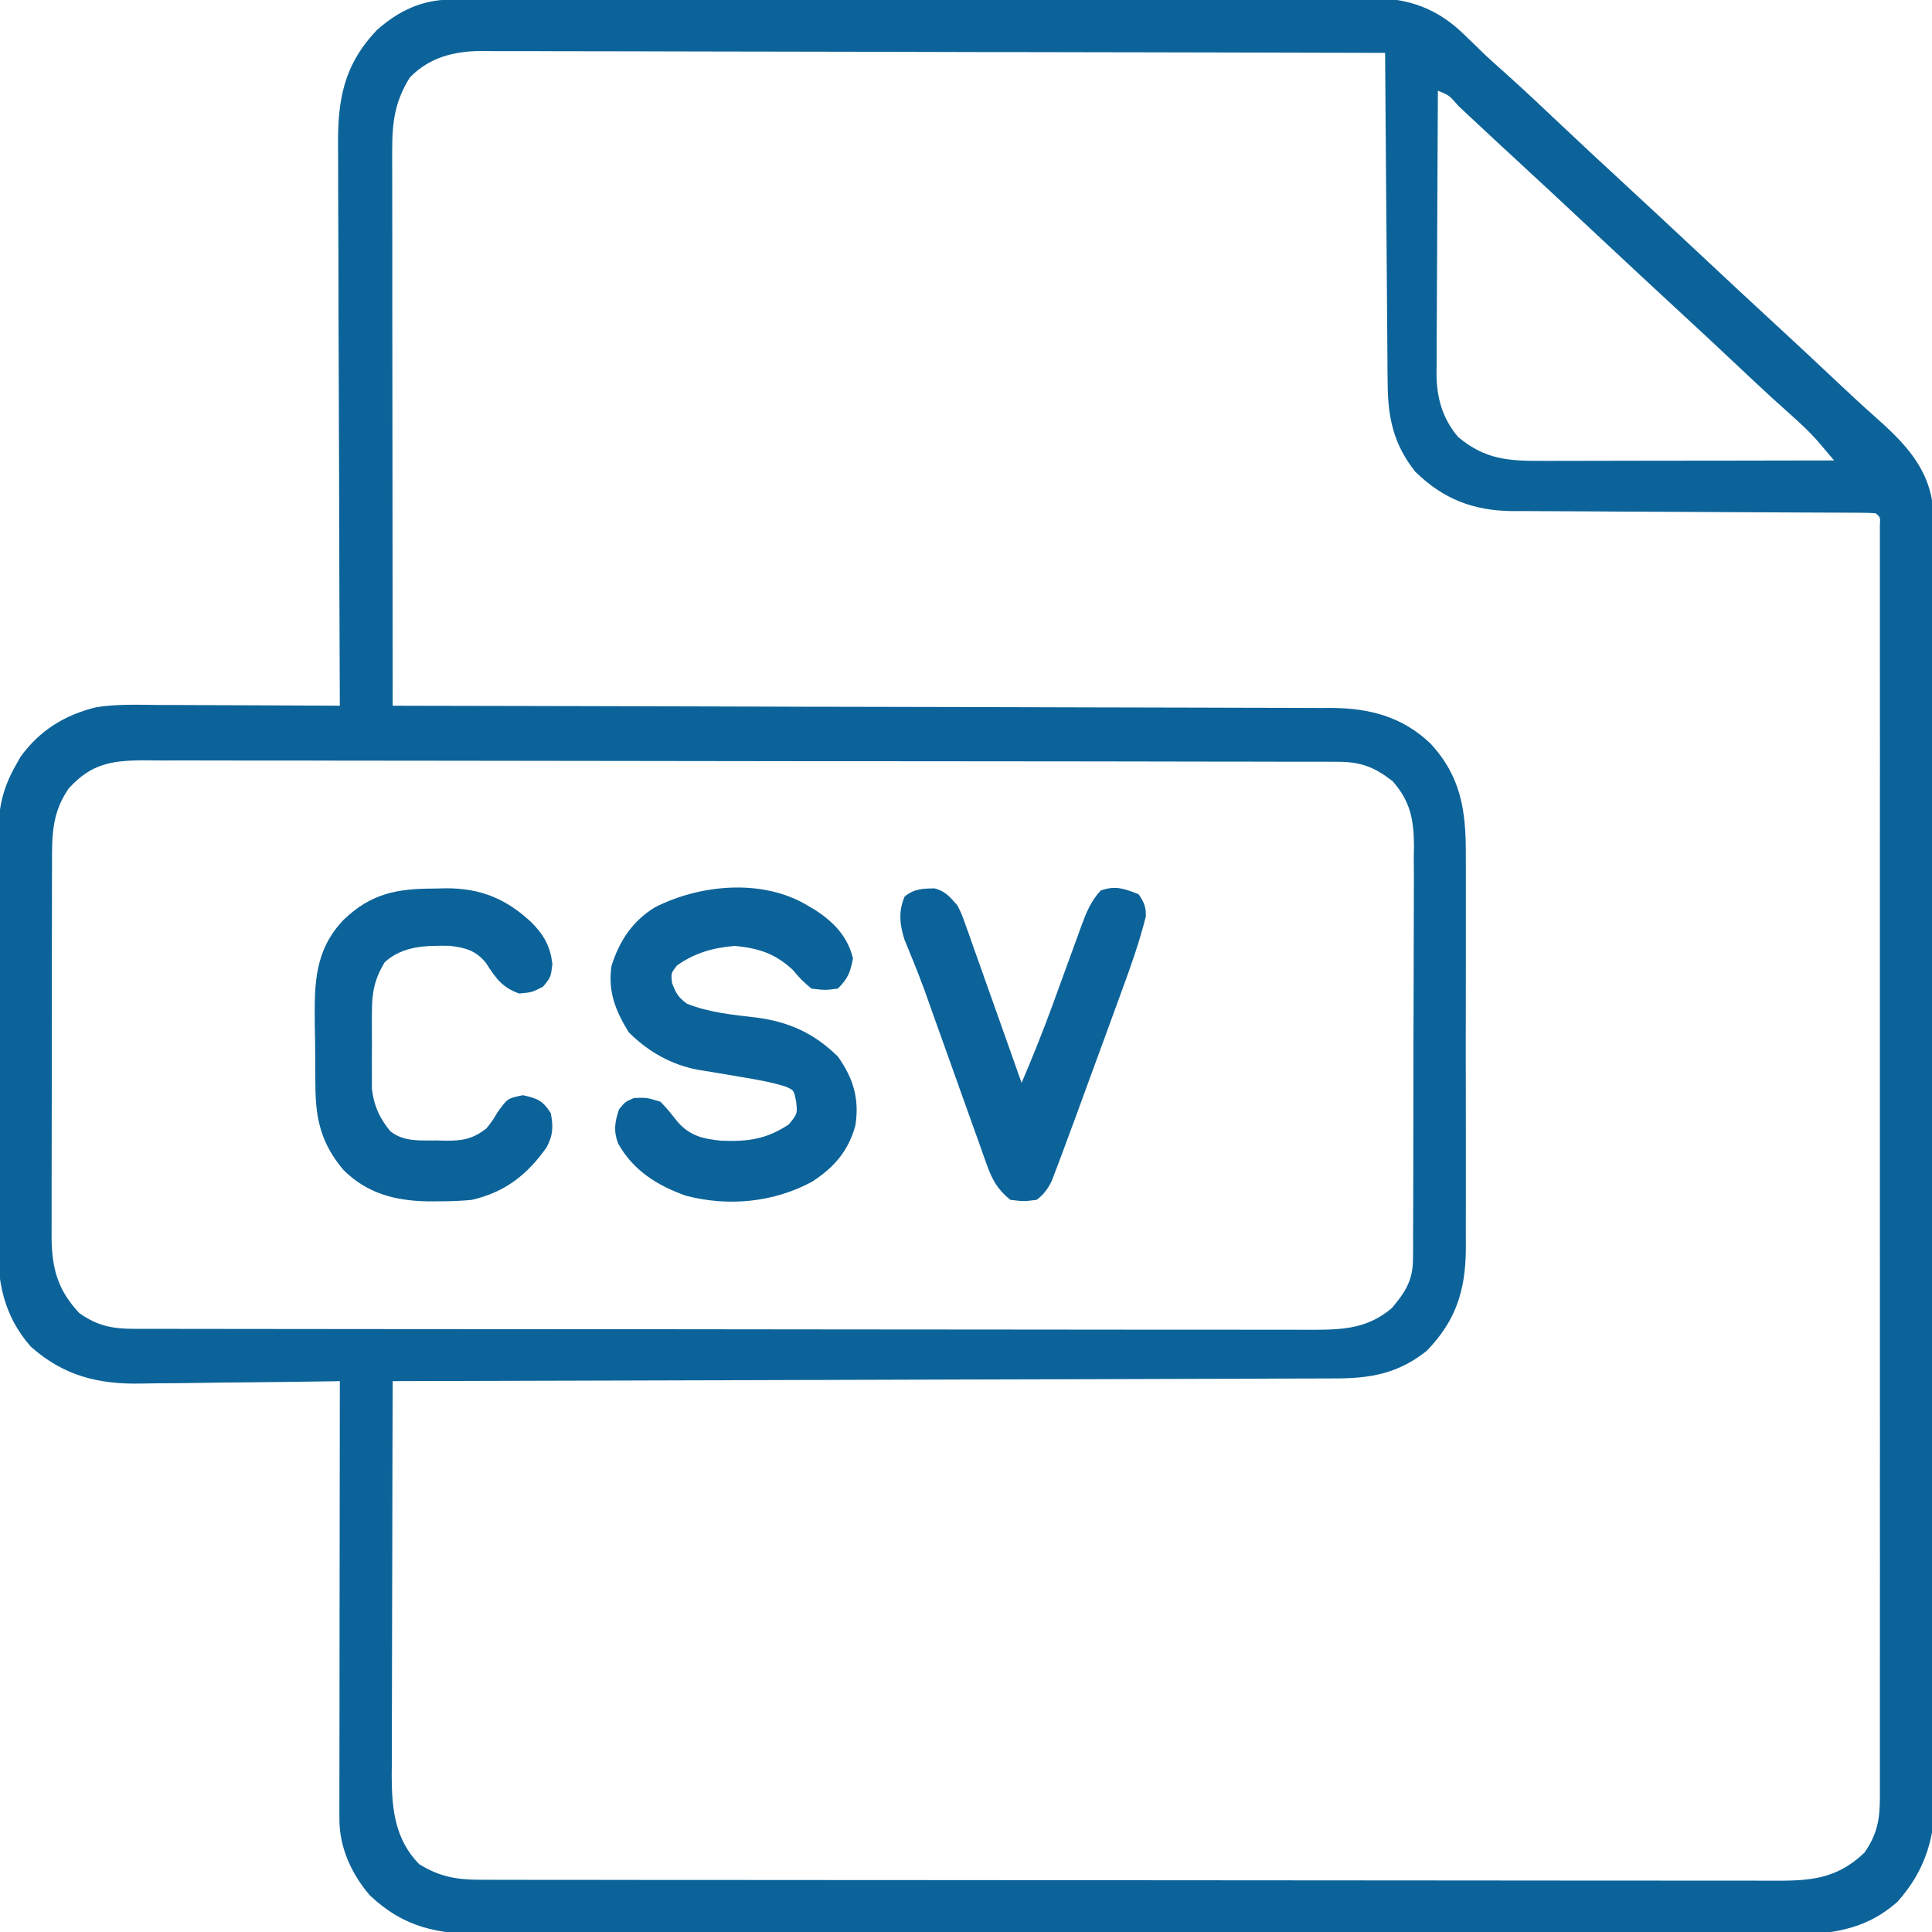 <svg width="40" height="40" viewBox="0 0 40 40" fill="none" xmlns="http://www.w3.org/2000/svg">
<g clip-path="url(#clip0_10162_47054)">
<path d="M9.339 -0.009C9.409 -0.009 9.479 -0.01 9.551 -0.01C9.666 -0.01 9.666 -0.01 9.784 -0.01C9.906 -0.01 9.906 -0.01 10.031 -0.011C10.306 -0.012 10.581 -0.012 10.855 -0.012C11.052 -0.013 11.248 -0.013 11.445 -0.014C12.036 -0.015 12.626 -0.016 13.217 -0.017C13.495 -0.017 13.773 -0.018 14.052 -0.018C14.977 -0.019 15.902 -0.02 16.828 -0.021C17.068 -0.021 17.308 -0.021 17.548 -0.021C17.608 -0.021 17.667 -0.021 17.729 -0.022C18.695 -0.022 19.661 -0.024 20.627 -0.027C21.62 -0.029 22.612 -0.031 23.605 -0.031C24.162 -0.031 24.719 -0.032 25.276 -0.034C25.8 -0.036 26.324 -0.036 26.848 -0.035C27.04 -0.035 27.233 -0.036 27.425 -0.037C27.688 -0.038 27.95 -0.037 28.213 -0.036C28.326 -0.038 28.326 -0.038 28.442 -0.039C29.193 -0.032 29.783 0.194 30.317 0.719C30.397 0.797 30.478 0.874 30.558 0.951C30.597 0.989 30.635 1.027 30.675 1.066C30.83 1.216 30.991 1.358 31.152 1.501C31.572 1.877 31.981 2.265 32.391 2.652C32.73 2.971 33.07 3.29 33.413 3.605C34.023 4.166 34.627 4.732 35.233 5.298C35.78 5.81 36.329 6.321 36.881 6.829C37.276 7.193 37.668 7.561 38.06 7.93C38.302 8.158 38.545 8.384 38.794 8.605C39.414 9.153 39.951 9.683 40.025 10.55C40.025 10.633 40.025 10.717 40.025 10.804C40.026 10.901 40.026 10.998 40.027 11.098C40.027 11.206 40.027 11.313 40.027 11.42C40.027 11.534 40.028 11.649 40.028 11.763C40.029 12.078 40.03 12.392 40.03 12.706C40.03 13.045 40.031 13.384 40.032 13.723C40.034 14.464 40.035 15.206 40.036 15.947C40.036 16.41 40.037 16.873 40.038 17.336C40.04 18.618 40.041 19.901 40.042 21.183C40.042 21.265 40.042 21.347 40.042 21.432C40.042 21.514 40.042 21.596 40.042 21.681C40.042 21.848 40.042 22.014 40.042 22.181C40.042 22.264 40.042 22.346 40.042 22.431C40.043 23.77 40.046 25.11 40.049 26.449C40.053 27.824 40.055 29.2 40.055 30.575C40.055 31.347 40.056 32.119 40.059 32.891C40.061 33.549 40.062 34.206 40.061 34.864C40.06 35.199 40.06 35.534 40.063 35.869C40.065 36.177 40.064 36.484 40.063 36.791C40.062 36.902 40.063 37.013 40.064 37.123C40.074 37.999 39.88 38.708 39.287 39.372C38.59 39.993 37.822 40.059 36.925 40.051C36.805 40.051 36.684 40.052 36.564 40.052C36.235 40.054 35.907 40.053 35.578 40.052C35.222 40.05 34.867 40.052 34.512 40.053C33.816 40.054 33.121 40.053 32.425 40.052C31.86 40.051 31.295 40.051 30.73 40.051C30.649 40.051 30.569 40.051 30.486 40.051C30.322 40.051 30.159 40.051 29.995 40.051C28.549 40.052 27.103 40.051 25.657 40.048C24.255 40.046 22.853 40.045 21.451 40.047C19.923 40.048 18.395 40.048 16.867 40.047C16.704 40.047 16.541 40.047 16.378 40.047C16.298 40.046 16.218 40.046 16.136 40.046C15.571 40.046 15.007 40.046 14.442 40.047C13.754 40.047 13.066 40.047 12.378 40.045C12.027 40.044 11.676 40.043 11.325 40.044C11.004 40.045 10.682 40.044 10.361 40.042C10.245 40.042 10.129 40.042 10.013 40.043C9.061 40.048 8.363 39.907 7.659 39.243C7.276 38.799 7.026 38.249 7.027 37.661C7.026 37.542 7.026 37.542 7.026 37.419C7.026 37.332 7.027 37.244 7.027 37.154C7.027 37.062 7.027 36.97 7.027 36.875C7.027 36.622 7.027 36.369 7.028 36.116C7.028 35.852 7.029 35.587 7.029 35.323C7.029 34.822 7.029 34.322 7.03 33.821C7.031 33.252 7.032 32.682 7.032 32.112C7.033 30.94 7.034 29.768 7.036 28.595C6.942 28.597 6.942 28.597 6.846 28.599C6.254 28.608 5.661 28.615 5.068 28.62C4.763 28.622 4.458 28.625 4.153 28.631C3.859 28.636 3.564 28.639 3.269 28.64C3.157 28.641 3.045 28.642 2.934 28.645C2.04 28.665 1.316 28.486 0.635 27.878C0.07 27.229 -0.053 26.538 -0.045 25.702C-0.045 25.604 -0.046 25.506 -0.046 25.404C-0.047 25.138 -0.047 24.872 -0.045 24.606C-0.044 24.325 -0.045 24.045 -0.045 23.765C-0.045 23.295 -0.044 22.825 -0.042 22.355C-0.039 21.813 -0.039 21.271 -0.041 20.729C-0.042 20.206 -0.042 19.682 -0.04 19.159C-0.04 18.937 -0.04 18.715 -0.04 18.493C-0.041 18.183 -0.039 17.873 -0.037 17.563C-0.038 17.471 -0.038 17.381 -0.039 17.287C-0.032 16.742 0.049 16.337 0.317 15.861C0.352 15.799 0.387 15.736 0.423 15.672C0.815 15.127 1.339 14.801 1.991 14.643C2.428 14.573 2.872 14.592 3.313 14.596C3.42 14.596 3.528 14.596 3.636 14.596C3.917 14.597 4.199 14.598 4.48 14.6C4.769 14.602 5.057 14.603 5.345 14.603C5.908 14.605 6.472 14.608 7.036 14.611C7.036 14.546 7.035 14.482 7.035 14.415C7.028 12.844 7.023 11.273 7.02 9.701C7.018 8.941 7.016 8.181 7.012 7.421C7.009 6.758 7.007 6.096 7.007 5.433C7.006 5.083 7.005 4.732 7.003 4.381C7.001 4.051 7 3.72 7.001 3.39C7 3.269 7 3.148 6.999 3.027C6.989 2.059 7.119 1.344 7.8 0.625C8.249 0.225 8.736 -0.007 9.339 -0.009ZM8.486 1.603C8.18 2.093 8.12 2.514 8.12 3.093C8.12 3.195 8.12 3.297 8.12 3.402C8.12 3.514 8.121 3.625 8.121 3.737C8.121 3.856 8.121 3.975 8.121 4.093C8.121 4.414 8.121 4.736 8.122 5.057C8.122 5.393 8.122 5.729 8.122 6.065C8.123 6.7 8.123 7.336 8.124 7.972C8.125 8.696 8.125 9.42 8.126 10.144C8.127 11.633 8.128 13.122 8.13 14.611C8.232 14.611 8.335 14.611 8.441 14.612C10.882 14.616 13.322 14.622 15.763 14.629C16.064 14.63 16.364 14.631 16.665 14.632C16.725 14.632 16.785 14.632 16.846 14.632C17.815 14.635 18.783 14.637 19.751 14.638C20.745 14.64 21.739 14.643 22.733 14.646C23.346 14.648 23.959 14.649 24.572 14.65C25.042 14.65 25.513 14.652 25.983 14.654C26.176 14.655 26.368 14.655 26.561 14.655C26.825 14.655 27.088 14.656 27.352 14.658C27.465 14.657 27.465 14.657 27.581 14.657C28.368 14.665 29.035 14.842 29.614 15.392C30.249 16.075 30.352 16.785 30.348 17.693C30.348 17.835 30.348 17.835 30.349 17.98C30.35 18.239 30.349 18.498 30.349 18.756C30.348 19.028 30.349 19.3 30.349 19.572C30.349 20.028 30.349 20.484 30.348 20.941C30.346 21.466 30.347 21.992 30.348 22.518C30.349 22.972 30.349 23.425 30.349 23.878C30.348 24.148 30.348 24.418 30.349 24.688C30.35 24.989 30.349 25.291 30.348 25.592C30.348 25.68 30.348 25.769 30.349 25.86C30.342 26.718 30.142 27.349 29.536 27.97C28.938 28.445 28.36 28.541 27.615 28.539C27.49 28.54 27.49 28.54 27.362 28.54C27.083 28.542 26.804 28.542 26.524 28.542C26.324 28.543 26.124 28.544 25.924 28.545C25.493 28.546 25.062 28.547 24.631 28.548C24.008 28.549 23.385 28.551 22.761 28.554C21.75 28.557 20.739 28.56 19.728 28.562C18.746 28.565 17.764 28.567 16.782 28.571C16.722 28.571 16.661 28.571 16.599 28.571C16.295 28.572 15.991 28.573 15.688 28.574C13.168 28.582 10.649 28.589 8.13 28.595C8.126 29.736 8.123 30.876 8.122 32.016C8.121 32.546 8.12 33.075 8.118 33.605C8.116 34.116 8.115 34.627 8.115 35.138C8.115 35.333 8.114 35.528 8.113 35.722C8.112 35.996 8.112 36.269 8.112 36.542C8.111 36.623 8.111 36.703 8.11 36.785C8.112 37.469 8.182 38.085 8.677 38.595C9.098 38.854 9.447 38.918 9.935 38.918C10.034 38.919 10.132 38.919 10.234 38.919C10.343 38.919 10.453 38.919 10.562 38.919C10.679 38.919 10.795 38.919 10.911 38.92C11.231 38.92 11.551 38.92 11.87 38.92C12.215 38.92 12.56 38.921 12.905 38.922C13.659 38.923 14.412 38.923 15.166 38.923C15.637 38.924 16.108 38.924 16.578 38.924C17.881 38.925 19.184 38.926 20.487 38.926C20.57 38.926 20.654 38.926 20.739 38.926C20.865 38.926 20.865 38.926 20.993 38.927C21.162 38.927 21.332 38.927 21.501 38.927C21.585 38.927 21.669 38.927 21.756 38.927C23.117 38.927 24.479 38.928 25.841 38.93C27.239 38.932 28.637 38.933 30.035 38.933C30.82 38.933 31.605 38.934 32.389 38.935C33.058 38.936 33.726 38.937 34.395 38.936C34.736 38.936 35.077 38.936 35.418 38.937C35.73 38.938 36.042 38.938 36.354 38.937C36.467 38.937 36.58 38.937 36.693 38.938C37.466 38.942 38.014 38.913 38.598 38.361C38.87 37.973 38.921 37.666 38.921 37.199C38.921 37.104 38.921 37.01 38.921 36.913C38.921 36.807 38.921 36.703 38.921 36.598C38.921 36.486 38.921 36.375 38.921 36.263C38.922 35.957 38.921 35.651 38.921 35.344C38.921 35.014 38.921 34.683 38.921 34.353C38.922 33.706 38.922 33.059 38.922 32.411C38.921 31.886 38.921 31.36 38.921 30.834C38.921 30.759 38.921 30.685 38.921 30.608C38.921 30.456 38.922 30.304 38.922 30.152C38.922 28.728 38.921 27.304 38.921 25.879C38.921 24.656 38.921 23.433 38.921 22.209C38.922 20.79 38.922 19.37 38.921 17.951C38.921 17.799 38.921 17.648 38.921 17.497C38.921 17.423 38.921 17.348 38.921 17.272C38.921 16.746 38.921 16.221 38.922 15.695C38.922 15.055 38.922 14.415 38.921 13.776C38.921 13.449 38.921 13.122 38.921 12.795C38.922 12.497 38.921 12.198 38.921 11.899C38.921 11.791 38.921 11.682 38.921 11.574C38.921 11.428 38.921 11.281 38.921 11.134C38.921 11.053 38.921 10.971 38.921 10.887C38.931 10.708 38.931 10.708 38.833 10.627C38.729 10.619 38.624 10.616 38.52 10.616C38.452 10.615 38.385 10.615 38.315 10.615C38.241 10.614 38.166 10.614 38.089 10.614C38.011 10.614 37.933 10.614 37.852 10.613C37.682 10.612 37.512 10.612 37.341 10.611C37.071 10.61 36.801 10.609 36.531 10.607C35.764 10.602 34.996 10.598 34.228 10.595C33.759 10.594 33.29 10.591 32.82 10.587C32.642 10.586 32.463 10.586 32.285 10.585C32.034 10.585 31.783 10.583 31.532 10.581C31.422 10.581 31.422 10.581 31.31 10.582C30.501 10.572 29.884 10.335 29.302 9.767C28.849 9.197 28.732 8.638 28.73 7.925C28.729 7.851 28.728 7.777 28.727 7.7C28.725 7.457 28.724 7.214 28.722 6.97C28.721 6.801 28.719 6.632 28.718 6.462C28.714 6.018 28.711 5.573 28.708 5.128C28.705 4.674 28.701 4.22 28.697 3.766C28.689 2.876 28.683 1.986 28.677 1.095C26.23 1.088 23.784 1.083 21.337 1.079C21.049 1.079 20.76 1.079 20.471 1.078C20.384 1.078 20.384 1.078 20.296 1.078C19.366 1.077 18.435 1.074 17.504 1.071C16.548 1.068 15.593 1.067 14.637 1.066C14.048 1.066 13.459 1.064 12.869 1.062C12.417 1.06 11.965 1.06 11.512 1.06C11.327 1.06 11.142 1.059 10.957 1.058C10.703 1.057 10.45 1.057 10.197 1.058C10.124 1.057 10.051 1.056 9.975 1.055C9.401 1.06 8.897 1.182 8.486 1.603ZM29.77 1.877C29.765 2.691 29.761 3.505 29.758 4.32C29.757 4.698 29.755 5.076 29.753 5.454C29.75 5.819 29.749 6.184 29.748 6.55C29.748 6.689 29.747 6.828 29.745 6.967C29.744 7.162 29.744 7.357 29.744 7.553C29.743 7.61 29.742 7.667 29.741 7.725C29.744 8.233 29.859 8.658 30.19 9.049C30.743 9.51 31.221 9.545 31.925 9.542C31.99 9.542 32.056 9.542 32.123 9.542C32.339 9.542 32.555 9.541 32.77 9.541C32.92 9.54 33.07 9.54 33.22 9.54C33.614 9.54 34.008 9.539 34.401 9.538C34.804 9.537 35.206 9.537 35.608 9.537C36.397 9.536 37.185 9.535 37.973 9.533C37.9 9.446 37.826 9.359 37.752 9.272C37.711 9.224 37.67 9.175 37.627 9.125C37.459 8.934 37.275 8.765 37.085 8.595C37.003 8.521 36.92 8.447 36.839 8.373C36.795 8.334 36.751 8.294 36.706 8.254C36.451 8.02 36.199 7.783 35.947 7.546C35.568 7.189 35.187 6.834 34.804 6.481C34.193 5.918 33.587 5.351 32.98 4.784C32.429 4.269 31.878 3.754 31.323 3.243C31.094 3.033 30.866 2.821 30.639 2.608C30.588 2.561 30.538 2.514 30.486 2.466C30.388 2.374 30.29 2.282 30.192 2.19C30.008 1.976 30.008 1.976 29.77 1.877ZM1.426 16.32C1.066 16.834 1.076 17.317 1.077 17.924C1.077 18.013 1.076 18.102 1.076 18.194C1.075 18.488 1.075 18.782 1.075 19.076C1.075 19.281 1.074 19.485 1.074 19.69C1.073 20.119 1.073 20.548 1.074 20.977C1.074 21.472 1.073 21.967 1.072 22.462C1.07 22.939 1.07 23.416 1.07 23.893C1.07 24.096 1.07 24.298 1.069 24.501C1.068 24.784 1.068 25.067 1.069 25.351C1.069 25.434 1.068 25.518 1.068 25.604C1.072 26.25 1.188 26.705 1.645 27.189C2.025 27.455 2.328 27.511 2.785 27.512C2.92 27.512 2.92 27.512 3.057 27.513C3.155 27.513 3.253 27.513 3.355 27.513C3.46 27.513 3.566 27.513 3.671 27.513C3.961 27.514 4.252 27.514 4.542 27.514C4.855 27.514 5.168 27.515 5.481 27.515C6.165 27.517 6.85 27.517 7.534 27.517C7.961 27.517 8.389 27.518 8.816 27.518C9.999 27.519 11.182 27.52 12.365 27.52C12.479 27.52 12.479 27.52 12.594 27.52C12.708 27.52 12.708 27.52 12.824 27.52C12.978 27.52 13.132 27.52 13.286 27.52C13.4 27.52 13.4 27.52 13.517 27.52C14.753 27.521 15.99 27.522 17.226 27.524C18.495 27.526 19.764 27.527 21.033 27.527C21.746 27.527 22.459 27.527 23.171 27.529C23.778 27.53 24.385 27.53 24.992 27.53C25.301 27.529 25.611 27.529 25.92 27.531C26.204 27.532 26.488 27.532 26.771 27.531C26.922 27.53 27.073 27.531 27.224 27.532C27.841 27.529 28.329 27.495 28.818 27.082C29.093 26.752 29.252 26.512 29.254 26.076C29.256 25.954 29.256 25.954 29.257 25.83C29.257 25.741 29.256 25.653 29.256 25.562C29.257 25.469 29.258 25.375 29.258 25.279C29.26 25.023 29.26 24.767 29.26 24.511C29.26 24.297 29.261 24.083 29.261 23.868C29.263 23.363 29.263 22.857 29.263 22.352C29.262 21.831 29.264 21.311 29.267 20.791C29.269 20.343 29.27 19.895 29.27 19.448C29.27 19.181 29.27 18.914 29.272 18.647C29.274 18.349 29.273 18.051 29.271 17.753C29.273 17.665 29.274 17.577 29.275 17.487C29.269 16.954 29.192 16.58 28.833 16.174C28.452 15.877 28.174 15.773 27.697 15.772C27.607 15.772 27.516 15.772 27.423 15.771C27.323 15.771 27.223 15.771 27.12 15.771C27.014 15.771 26.907 15.771 26.8 15.771C26.506 15.77 26.212 15.769 25.918 15.769C25.601 15.769 25.284 15.768 24.967 15.768C24.201 15.766 23.435 15.765 22.669 15.764C22.309 15.764 21.948 15.764 21.588 15.763C20.39 15.762 19.191 15.761 17.993 15.76C17.682 15.76 17.371 15.76 17.06 15.76C16.983 15.76 16.906 15.76 16.826 15.76C15.574 15.759 14.321 15.757 13.069 15.755C11.783 15.752 10.498 15.751 9.212 15.75C8.49 15.75 7.768 15.749 7.046 15.748C6.432 15.746 5.817 15.745 5.202 15.746C4.888 15.746 4.575 15.746 4.261 15.745C3.974 15.743 3.687 15.743 3.399 15.745C3.246 15.745 3.094 15.743 2.941 15.742C2.289 15.747 1.878 15.824 1.426 16.32Z" fill="#0C6399"/>
<path d="M16.722 18.749C16.78 18.783 16.837 18.817 16.896 18.852C17.273 19.103 17.549 19.393 17.66 19.843C17.606 20.131 17.553 20.261 17.347 20.468C17.088 20.502 17.088 20.502 16.8 20.468C16.595 20.292 16.595 20.292 16.41 20.077C16.043 19.739 15.703 19.63 15.209 19.584C14.765 19.622 14.381 19.729 14.017 19.989C13.891 20.15 13.891 20.15 13.915 20.355C13.995 20.563 14.042 20.65 14.222 20.78C14.688 20.966 15.171 21.01 15.666 21.068C16.339 21.157 16.857 21.394 17.347 21.874C17.668 22.325 17.797 22.751 17.709 23.306C17.564 23.834 17.261 24.179 16.804 24.471C16.008 24.898 15.071 24.985 14.198 24.755C13.607 24.546 13.105 24.23 12.796 23.672C12.699 23.41 12.729 23.228 12.816 22.968C12.943 22.811 12.943 22.811 13.128 22.733C13.392 22.723 13.392 22.723 13.675 22.811C13.805 22.941 13.913 23.08 14.027 23.224C14.285 23.519 14.557 23.579 14.93 23.617C15.487 23.638 15.864 23.589 16.331 23.28C16.511 23.059 16.511 23.059 16.483 22.806C16.436 22.567 16.436 22.567 16.25 22.492C15.962 22.403 15.671 22.352 15.374 22.303C15.255 22.283 15.136 22.262 15.017 22.242C14.836 22.211 14.656 22.181 14.475 22.153C13.91 22.053 13.421 21.776 13.016 21.371C12.739 20.917 12.584 20.528 12.66 19.999C12.822 19.484 13.093 19.071 13.556 18.787C14.49 18.308 15.794 18.186 16.722 18.749Z" fill="#0C6399"/>
<path d="M23.573 18.513C23.684 18.677 23.731 18.777 23.723 18.976C23.591 19.5 23.414 20.003 23.227 20.51C23.176 20.649 23.176 20.649 23.125 20.79C23.054 20.985 22.982 21.18 22.911 21.375C22.82 21.622 22.73 21.87 22.639 22.117C22.552 22.356 22.465 22.595 22.377 22.834C22.345 22.922 22.313 23.01 22.28 23.1C22.191 23.342 22.101 23.584 22.011 23.826C21.983 23.901 21.955 23.976 21.926 24.053C21.9 24.122 21.873 24.192 21.846 24.264C21.823 24.324 21.8 24.385 21.776 24.448C21.691 24.62 21.615 24.723 21.464 24.841C21.195 24.875 21.195 24.875 20.917 24.841C20.656 24.629 20.543 24.428 20.431 24.115C20.401 24.032 20.372 23.95 20.341 23.864C20.309 23.775 20.278 23.686 20.246 23.594C20.212 23.502 20.179 23.409 20.145 23.314C20.056 23.067 19.969 22.821 19.881 22.575C19.759 22.23 19.635 21.886 19.512 21.542C19.446 21.36 19.381 21.177 19.316 20.994C19.286 20.909 19.256 20.824 19.225 20.737C19.195 20.654 19.166 20.571 19.135 20.485C19.006 20.136 18.866 19.792 18.724 19.448C18.625 19.132 18.6 18.87 18.729 18.562C18.929 18.4 19.099 18.397 19.352 18.393C19.578 18.453 19.669 18.573 19.823 18.747C19.911 18.924 19.911 18.924 19.98 19.12C20.007 19.194 20.034 19.267 20.061 19.343C20.088 19.422 20.116 19.5 20.144 19.581C20.173 19.662 20.202 19.743 20.232 19.827C20.324 20.085 20.416 20.344 20.507 20.603C20.569 20.779 20.632 20.954 20.694 21.129C20.848 21.559 21 21.989 21.151 22.419C21.38 21.885 21.594 21.349 21.794 20.803C21.826 20.715 21.826 20.715 21.859 20.624C21.949 20.379 22.038 20.133 22.127 19.888C22.193 19.706 22.259 19.525 22.326 19.343C22.356 19.26 22.356 19.26 22.386 19.176C22.489 18.897 22.586 18.652 22.792 18.435C23.105 18.33 23.268 18.397 23.573 18.513Z" fill="#0C6399"/>
<path d="M9.005 18.397C9.082 18.395 9.159 18.393 9.238 18.391C9.955 18.389 10.491 18.613 11.012 19.105C11.269 19.372 11.391 19.589 11.437 19.96C11.403 20.233 11.403 20.233 11.242 20.429C11.012 20.546 11.012 20.546 10.748 20.57C10.384 20.438 10.265 20.248 10.057 19.931C9.842 19.673 9.633 19.621 9.306 19.582C8.818 19.576 8.346 19.578 7.965 19.921C7.754 20.275 7.701 20.538 7.7 20.949C7.699 21.001 7.699 21.053 7.699 21.106C7.699 21.215 7.699 21.325 7.7 21.434C7.702 21.6 7.7 21.766 7.699 21.932C7.699 22.039 7.699 22.146 7.7 22.252C7.7 22.348 7.7 22.444 7.7 22.543C7.74 22.893 7.858 23.151 8.082 23.422C8.365 23.646 8.707 23.61 9.049 23.612C9.104 23.614 9.16 23.615 9.217 23.617C9.572 23.62 9.796 23.582 10.075 23.358C10.198 23.201 10.198 23.201 10.299 23.031C10.507 22.741 10.507 22.741 10.826 22.675C11.13 22.742 11.235 22.785 11.403 23.046C11.456 23.32 11.452 23.5 11.319 23.75C10.919 24.323 10.447 24.689 9.762 24.843C9.519 24.867 9.279 24.872 9.035 24.872C8.969 24.872 8.903 24.872 8.836 24.872C8.166 24.858 7.592 24.704 7.106 24.218C6.653 23.676 6.534 23.179 6.53 22.483C6.529 22.415 6.529 22.346 6.528 22.275C6.527 22.131 6.526 21.986 6.526 21.841C6.525 21.622 6.521 21.403 6.517 21.183C6.509 20.363 6.513 19.682 7.105 19.052C7.683 18.493 8.226 18.395 9.005 18.397Z" fill="#0C6399"/>
</g>
<defs>
<clipPath id="clip0_10162_47054">
<rect width="40" height="40" fill="white"/>
</clipPath>
</defs>
</svg>
